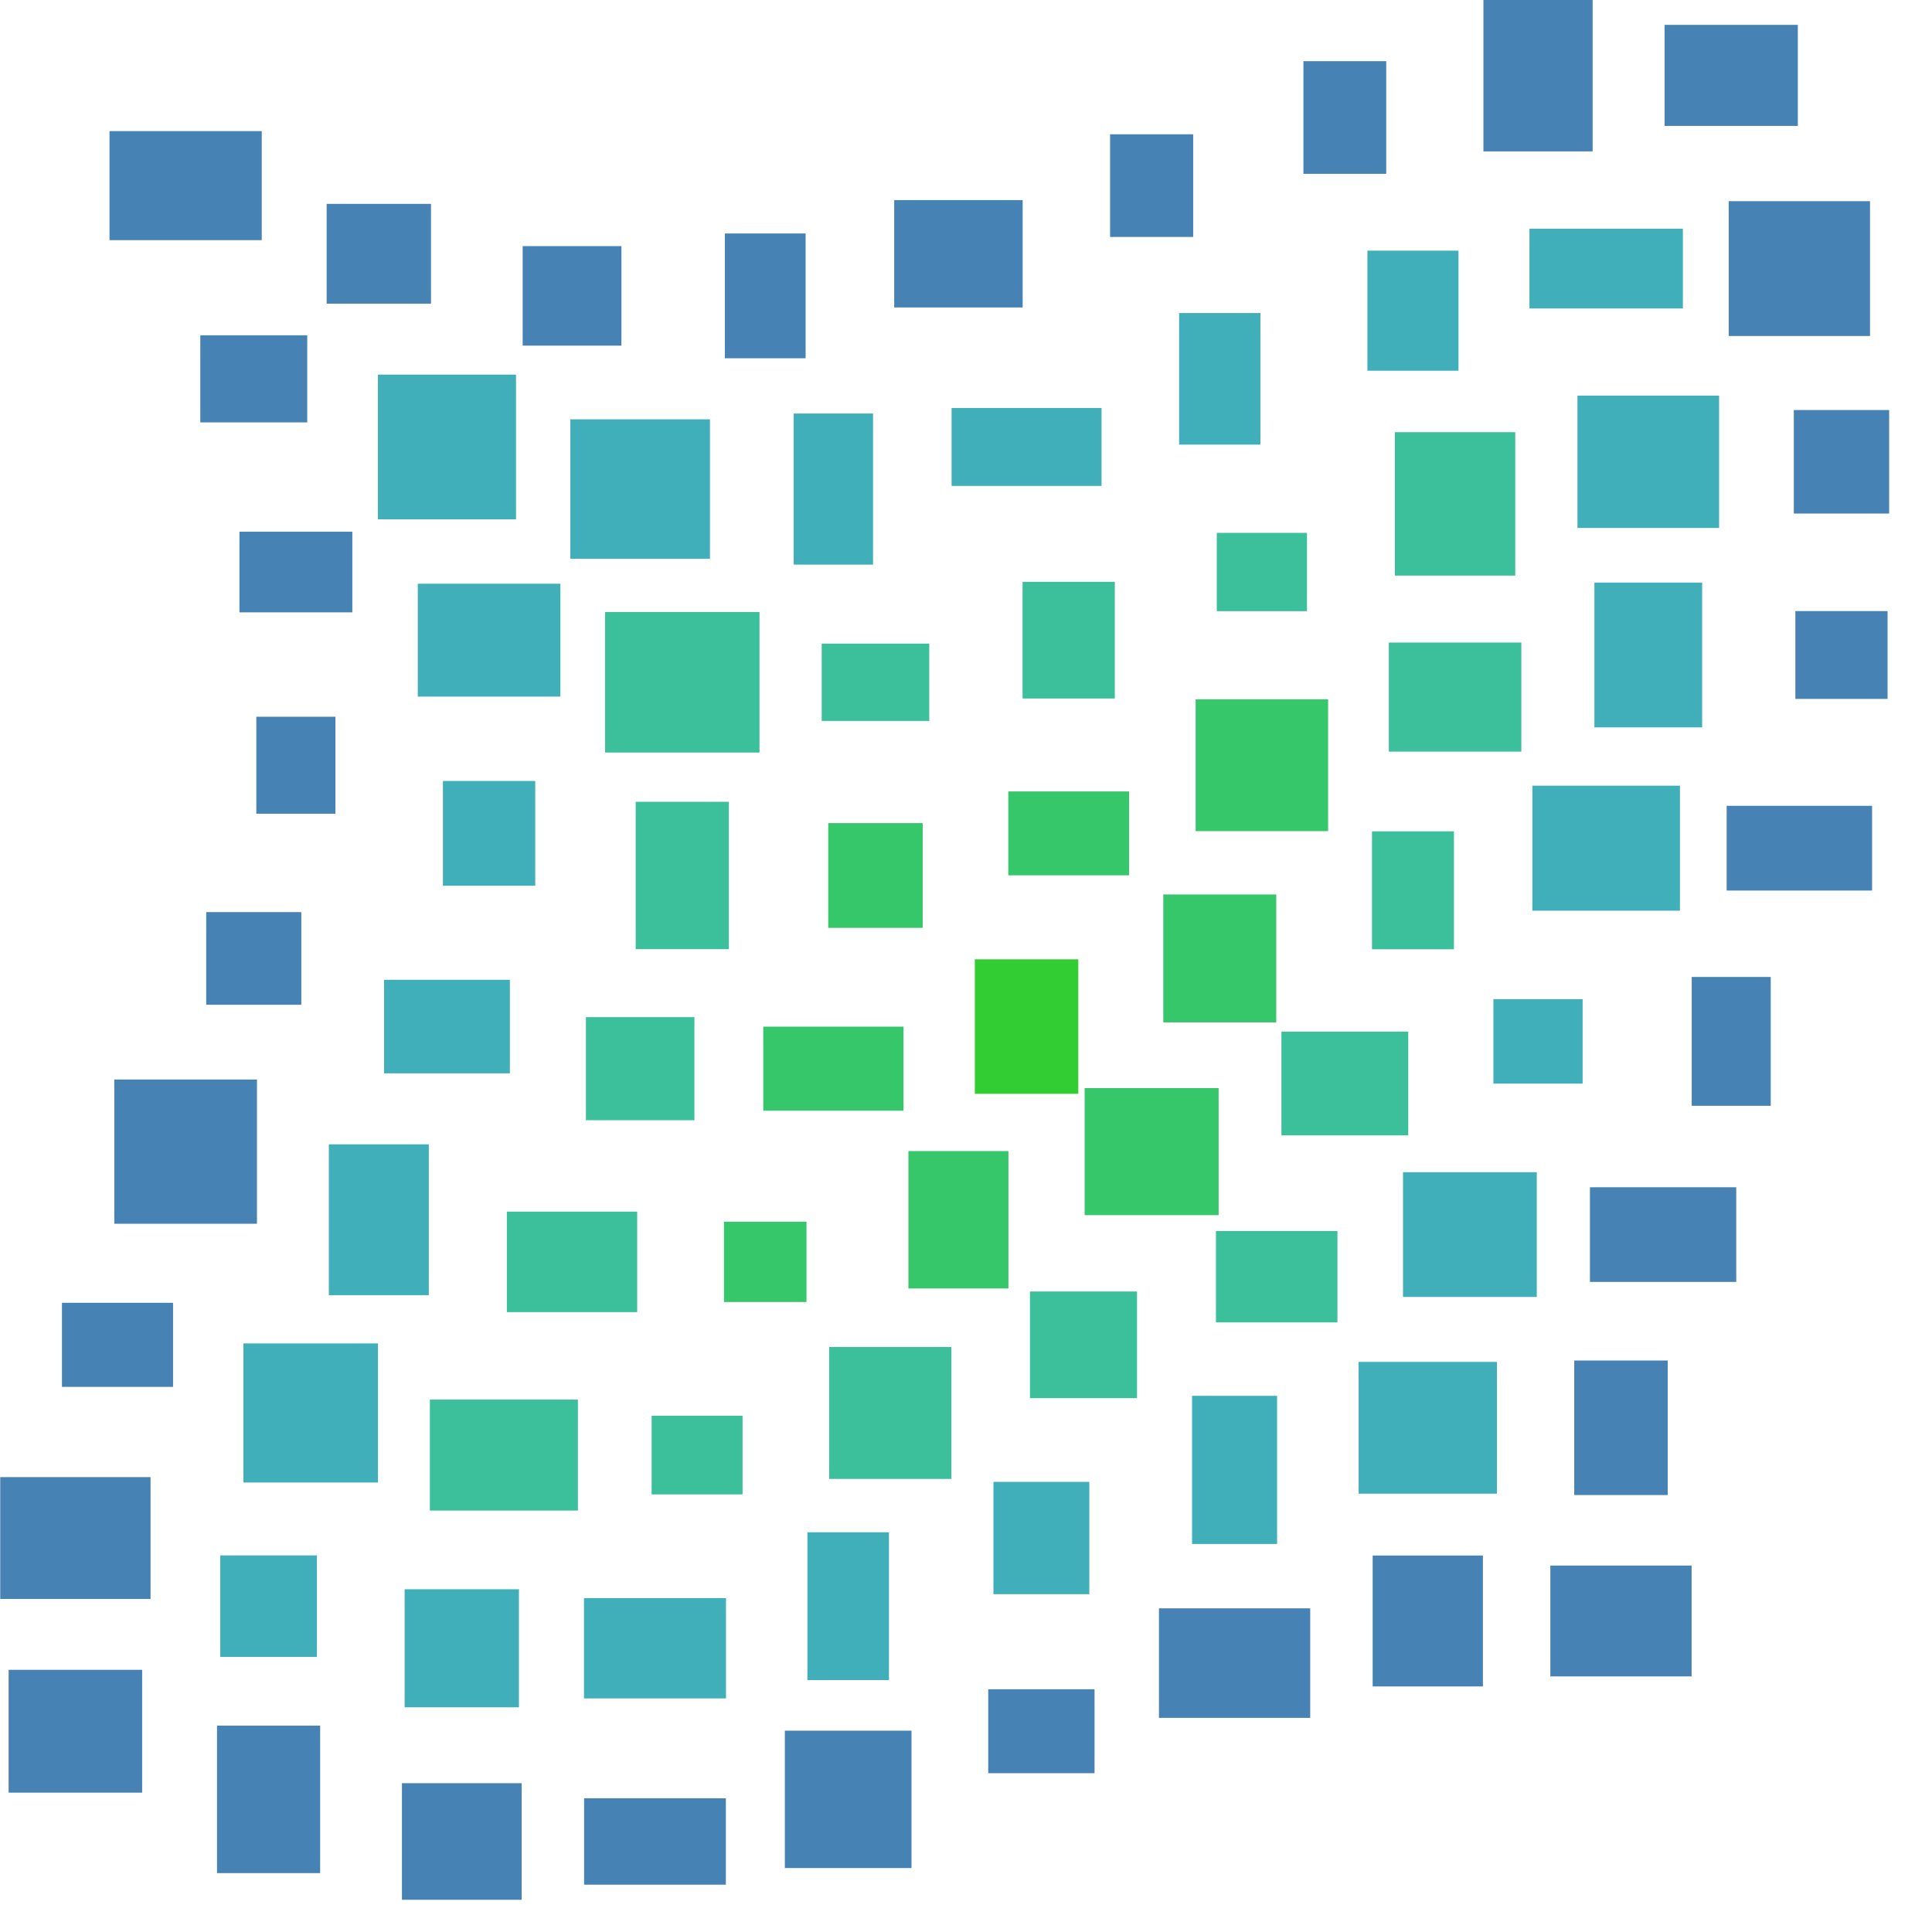 <?xml version="1.0" encoding="utf-8" ?>
<svg xmlns="http://www.w3.org/2000/svg" xmlns:ev="http://www.w3.org/2001/xml-events" xmlns:xlink="http://www.w3.org/1999/xlink" baseProfile="full" height="250" version="1.1" width="250">
  <defs/>
  <g transform=" rotate(0, 125, 125)">
    <rect fill="white" height="250" width="250" x="0" y="0"/>
    <rect fill="#4682b4" height="14.111" opacity="1" stroke-width="0" transform=" rotate(0, 24, 24)" width="19.699" x="14.171" y="16.965"/>
    <rect fill="#4682b4" height="12.913" opacity="1" stroke-width="0" transform=" rotate(0, 49, 32)" width="13.501" x="42.27" y="26.381"/>
    <rect fill="#4682b4" height="12.877" opacity="1" stroke-width="0" transform=" rotate(0, 74, 38)" width="12.778" x="67.632" y="31.848"/>
    <rect fill="#4682b4" height="16.147" opacity="1" stroke-width="0" transform=" rotate(0, 99, 38)" width="10.453" x="93.794" y="30.213"/>
    <rect fill="#4682b4" height="13.892" opacity="1" stroke-width="0" transform=" rotate(0, 124, 32)" width="16.623" x="115.709" y="25.891"/>
    <rect fill="#4682b4" height="13.285" opacity="1" stroke-width="0" transform=" rotate(0, 149, 24)" width="10.752" x="143.644" y="17.378"/>
    <rect fill="#4682b4" height="14.578" opacity="1" stroke-width="0" transform=" rotate(0, 174, 15)" width="10.714" x="168.663" y="7.915"/>
    <rect fill="#4682b4" height="19.675" opacity="1" stroke-width="0" transform=" rotate(0, 199, 9)" width="14.131" x="191.955" y="-0.083"/>
    <rect fill="#4682b4" height="13.075" opacity="1" stroke-width="0" transform=" rotate(0, 224, 9)" width="17.236" x="215.402" y="3.217"/>
    <rect fill="#4682b4" height="11.271" opacity="1" stroke-width="0" transform=" rotate(0, 32, 49)" width="13.837" x="25.919" y="43.385"/>
    <rect fill="#41afba" height="18.724" opacity="1" stroke-width="0" transform=" rotate(0, 57, 57)" width="17.87" x="48.902" y="48.475"/>
    <rect fill="#41afba" height="18.05" opacity="1" stroke-width="0" transform=" rotate(0, 82, 63)" width="18.062" x="73.806" y="54.261"/>
    <rect fill="#41afba" height="19.553" opacity="1" stroke-width="0" transform=" rotate(0, 107, 63)" width="10.266" x="102.704" y="53.509"/>
    <rect fill="#41afba" height="10.086" opacity="1" stroke-width="0" transform=" rotate(0, 132, 57)" width="19.4" x="123.137" y="52.794"/>
    <rect fill="#41afba" height="17.027" opacity="1" stroke-width="0" transform=" rotate(0, 157, 49)" width="10.518" x="152.578" y="40.507"/>
    <rect fill="#41afba" height="15.538" opacity="1" stroke-width="0" transform=" rotate(0, 182, 40)" width="11.783" x="176.945" y="32.435"/>
    <rect fill="#41afba" height="10.323" opacity="1" stroke-width="0" transform=" rotate(0, 207, 34)" width="19.853" x="197.91" y="29.593"/>
    <rect fill="#4682b4" height="17.446" opacity="1" stroke-width="0" transform=" rotate(0, 232, 34)" width="18.287" x="223.693" y="26.032"/>
    <rect fill="#4682b4" height="10.436" opacity="1" stroke-width="0" transform=" rotate(0, 38, 74)" width="14.605" x="30.984" y="68.802"/>
    <rect fill="#41afba" height="14.606" opacity="1" stroke-width="0" transform=" rotate(0, 63, 82)" width="18.453" x="54.06" y="75.534"/>
    <rect fill="#3cc09c" height="18.183" opacity="1" stroke-width="0" transform=" rotate(0, 88, 88)" width="19.985" x="78.294" y="79.195"/>
    <rect fill="#3cc09c" height="10.006" opacity="1" stroke-width="0" transform=" rotate(0, 113, 88)" width="13.919" x="106.327" y="83.283"/>
    <rect fill="#3cc09c" height="15.097" opacity="1" stroke-width="0" transform=" rotate(0, 138, 82)" width="11.939" x="132.317" y="75.289"/>
    <rect fill="#3cc09c" height="10.133" opacity="1" stroke-width="0" transform=" rotate(0, 163, 74)" width="11.671" x="157.451" y="68.954"/>
    <rect fill="#3cc09c" height="18.558" opacity="1" stroke-width="0" transform=" rotate(0, 188, 65)" width="15.576" x="180.498" y="55.925"/>
    <rect fill="#41afba" height="17.127" opacity="1" stroke-width="0" transform=" rotate(0, 213, 59)" width="18.325" x="204.124" y="51.191"/>
    <rect fill="#4682b4" height="13.394" opacity="1" stroke-width="0" transform=" rotate(0, 238, 59)" width="12.337" x="232.118" y="53.058"/>
    <rect fill="#4682b4" height="12.547" opacity="1" stroke-width="0" transform=" rotate(0, 38, 99)" width="10.236" x="33.168" y="92.747"/>
    <rect fill="#41afba" height="13.554" opacity="1" stroke-width="0" transform=" rotate(0, 63, 107)" width="11.948" x="57.312" y="101.06"/>
    <rect fill="#3cc09c" height="19.071" opacity="1" stroke-width="0" transform=" rotate(0, 88, 113)" width="12.059" x="82.257" y="103.751"/>
    <rect fill="#37c76b" height="13.553" opacity="1" stroke-width="0" transform=" rotate(0, 113, 113)" width="12.222" x="107.175" y="106.51"/>
    <rect fill="#37c76b" height="10.853" opacity="1" stroke-width="0" transform=" rotate(0, 138, 107)" width="15.627" x="130.473" y="102.411"/>
    <rect fill="#37c76b" height="17.057" opacity="1" stroke-width="0" transform=" rotate(0, 163, 99)" width="17.142" x="154.715" y="90.492"/>
    <rect fill="#3cc09c" height="14.113" opacity="1" stroke-width="0" transform=" rotate(0, 188, 90)" width="17.149" x="179.712" y="83.147"/>
    <rect fill="#41afba" height="18.739" opacity="1" stroke-width="0" transform=" rotate(0, 213, 84)" width="13.942" x="206.315" y="75.385"/>
    <rect fill="#4682b4" height="11.364" opacity="1" stroke-width="0" transform=" rotate(0, 238, 84)" width="11.93" x="232.321" y="79.073"/>
    <rect fill="#4682b4" height="11.989" opacity="1" stroke-width="0" transform=" rotate(0, 32, 124)" width="12.308" x="26.683" y="118.026"/>
    <rect fill="#41afba" height="12.104" opacity="1" stroke-width="0" transform=" rotate(0, 57, 132)" width="16.283" x="49.696" y="126.785"/>
    <rect fill="#3cc09c" height="13.34" opacity="1" stroke-width="0" transform=" rotate(0, 82, 138)" width="14.043" x="75.816" y="131.616"/>
    <rect fill="#37c76b" height="10.876" opacity="1" stroke-width="0" transform=" rotate(0, 107, 138)" width="18.145" x="98.764" y="132.848"/>
    <rect fill="#32cd32" height="17.406" opacity="1" stroke-width="0" transform=" rotate(0, 132, 132)" width="13.389" x="126.142" y="124.134"/>
    <rect fill="#37c76b" height="16.555" opacity="1" stroke-width="0" transform=" rotate(0, 157, 124)" width="14.618" x="150.528" y="115.743"/>
    <rect fill="#3cc09c" height="15.262" opacity="1" stroke-width="0" transform=" rotate(0, 182, 115)" width="10.603" x="177.536" y="107.573"/>
    <rect fill="#41afba" height="16.177" opacity="1" stroke-width="0" transform=" rotate(0, 207, 109)" width="19.091" x="198.292" y="101.666"/>
    <rect fill="#4682b4" height="10.963" opacity="1" stroke-width="0" transform=" rotate(0, 232, 109)" width="18.817" x="223.429" y="104.273"/>
    <rect fill="#4682b4" height="18.665" opacity="1" stroke-width="0" transform=" rotate(0, 24, 149)" width="18.46" x="14.791" y="139.688"/>
    <rect fill="#41afba" height="19.52" opacity="1" stroke-width="0" transform=" rotate(0, 49, 157)" width="12.936" x="42.553" y="148.077"/>
    <rect fill="#3cc09c" height="13.005" opacity="1" stroke-width="0" transform=" rotate(0, 74, 163)" width="16.865" x="65.588" y="156.784"/>
    <rect fill="#37c76b" height="10.387" opacity="1" stroke-width="0" transform=" rotate(0, 99, 163)" width="10.679" x="93.681" y="158.093"/>
    <rect fill="#37c76b" height="17.779" opacity="1" stroke-width="0" transform=" rotate(0, 124, 157)" width="12.94" x="117.55" y="148.948"/>
    <rect fill="#37c76b" height="16.438" opacity="1" stroke-width="0" transform=" rotate(0, 149, 149)" width="17.338" x="140.351" y="140.801"/>
    <rect fill="#3cc09c" height="13.424" opacity="1" stroke-width="0" transform=" rotate(0, 174, 140)" width="16.409" x="165.816" y="133.492"/>
    <rect fill="#41afba" height="10.929" opacity="1" stroke-width="0" transform=" rotate(0, 199, 134)" width="11.546" x="193.247" y="129.29"/>
    <rect fill="#4682b4" height="16.672" opacity="1" stroke-width="0" transform=" rotate(0, 224, 134)" width="10.225" x="218.908" y="126.418"/>
    <rect fill="#4682b4" height="10.881" opacity="1" stroke-width="0" transform=" rotate(0, 15, 174)" width="14.376" x="8.016" y="168.58"/>
    <rect fill="#41afba" height="18" opacity="1" stroke-width="0" transform=" rotate(0, 40, 182)" width="17.409" x="31.499" y="173.837"/>
    <rect fill="#3cc09c" height="14.362" opacity="1" stroke-width="0" transform=" rotate(0, 65, 188)" width="19.153" x="55.627" y="181.105"/>
    <rect fill="#3cc09c" height="10.178" opacity="1" stroke-width="0" transform=" rotate(0, 90, 188)" width="11.77" x="84.319" y="183.197"/>
    <rect fill="#3cc09c" height="17.069" opacity="1" stroke-width="0" transform=" rotate(0, 115, 182)" width="15.815" x="107.296" y="174.303"/>
    <rect fill="#3cc09c" height="13.801" opacity="1" stroke-width="0" transform=" rotate(0, 140, 174)" width="13.855" x="133.276" y="167.12"/>
    <rect fill="#3cc09c" height="11.822" opacity="1" stroke-width="0" transform=" rotate(0, 165, 165)" width="15.727" x="157.34" y="159.293"/>
    <rect fill="#41afba" height="16.143" opacity="1" stroke-width="0" transform=" rotate(0, 190, 159)" width="17.31" x="181.549" y="151.683"/>
    <rect fill="#4682b4" height="12.248" opacity="1" stroke-width="0" transform=" rotate(0, 215, 159)" width="18.932" x="205.737" y="153.63"/>
    <rect fill="#4682b4" height="15.765" opacity="1" stroke-width="0" transform=" rotate(0, 9, 199)" width="19.45" x="0.03" y="191.138"/>
    <rect fill="#41afba" height="13.138" opacity="1" stroke-width="0" transform=" rotate(0, 34, 207)" width="12.501" x="28.504" y="201.268"/>
    <rect fill="#41afba" height="15.276" opacity="1" stroke-width="0" transform=" rotate(0, 59, 213)" width="14.791" x="52.359" y="205.648"/>
    <rect fill="#41afba" height="12.976" opacity="1" stroke-width="0" transform=" rotate(0, 84, 213)" width="18.374" x="75.568" y="206.798"/>
    <rect fill="#41afba" height="19.126" opacity="1" stroke-width="0" transform=" rotate(0, 109, 207)" width="10.552" x="104.478" y="198.274"/>
    <rect fill="#41afba" height="14.535" opacity="1" stroke-width="0" transform=" rotate(0, 134, 199)" width="12.406" x="128.552" y="191.753"/>
    <rect fill="#41afba" height="19.169" opacity="1" stroke-width="0" transform=" rotate(0, 159, 190)" width="11.004" x="154.252" y="180.619"/>
    <rect fill="#41afba" height="17.054" opacity="1" stroke-width="0" transform=" rotate(0, 184, 184)" width="17.897" x="175.806" y="176.228"/>
    <rect fill="#4682b4" height="17.409" opacity="1" stroke-width="0" transform=" rotate(0, 209, 184)" width="12.097" x="203.706" y="176.05"/>
    <rect fill="#4682b4" height="15.895" opacity="1" stroke-width="0" transform=" rotate(0, 9, 224)" width="17.279" x="1.115" y="216.073"/>
    <rect fill="#4682b4" height="19.086" opacity="1" stroke-width="0" transform=" rotate(0, 34, 232)" width="13.347" x="28.081" y="223.294"/>
    <rect fill="#4682b4" height="15.087" opacity="1" stroke-width="0" transform=" rotate(0, 59, 238)" width="15.492" x="52.009" y="230.743"/>
    <rect fill="#4682b4" height="11.181" opacity="1" stroke-width="0" transform=" rotate(0, 84, 238)" width="18.343" x="75.583" y="232.696"/>
    <rect fill="#4682b4" height="17.776" opacity="1" stroke-width="0" transform=" rotate(0, 109, 232)" width="16.387" x="101.561" y="223.949"/>
    <rect fill="#4682b4" height="10.861" opacity="1" stroke-width="0" transform=" rotate(0, 134, 224)" width="13.758" x="127.875" y="218.59"/>
    <rect fill="#4682b4" height="14.174" opacity="1" stroke-width="0" transform=" rotate(0, 159, 215)" width="19.574" x="149.968" y="208.117"/>
    <rect fill="#4682b4" height="16.939" opacity="1" stroke-width="0" transform=" rotate(0, 184, 209)" width="14.266" x="177.622" y="201.285"/>
    <rect fill="#4682b4" height="14.345" opacity="1" stroke-width="0" transform=" rotate(0, 209, 209)" width="18.279" x="200.615" y="202.582"/>
  </g>
</svg>
